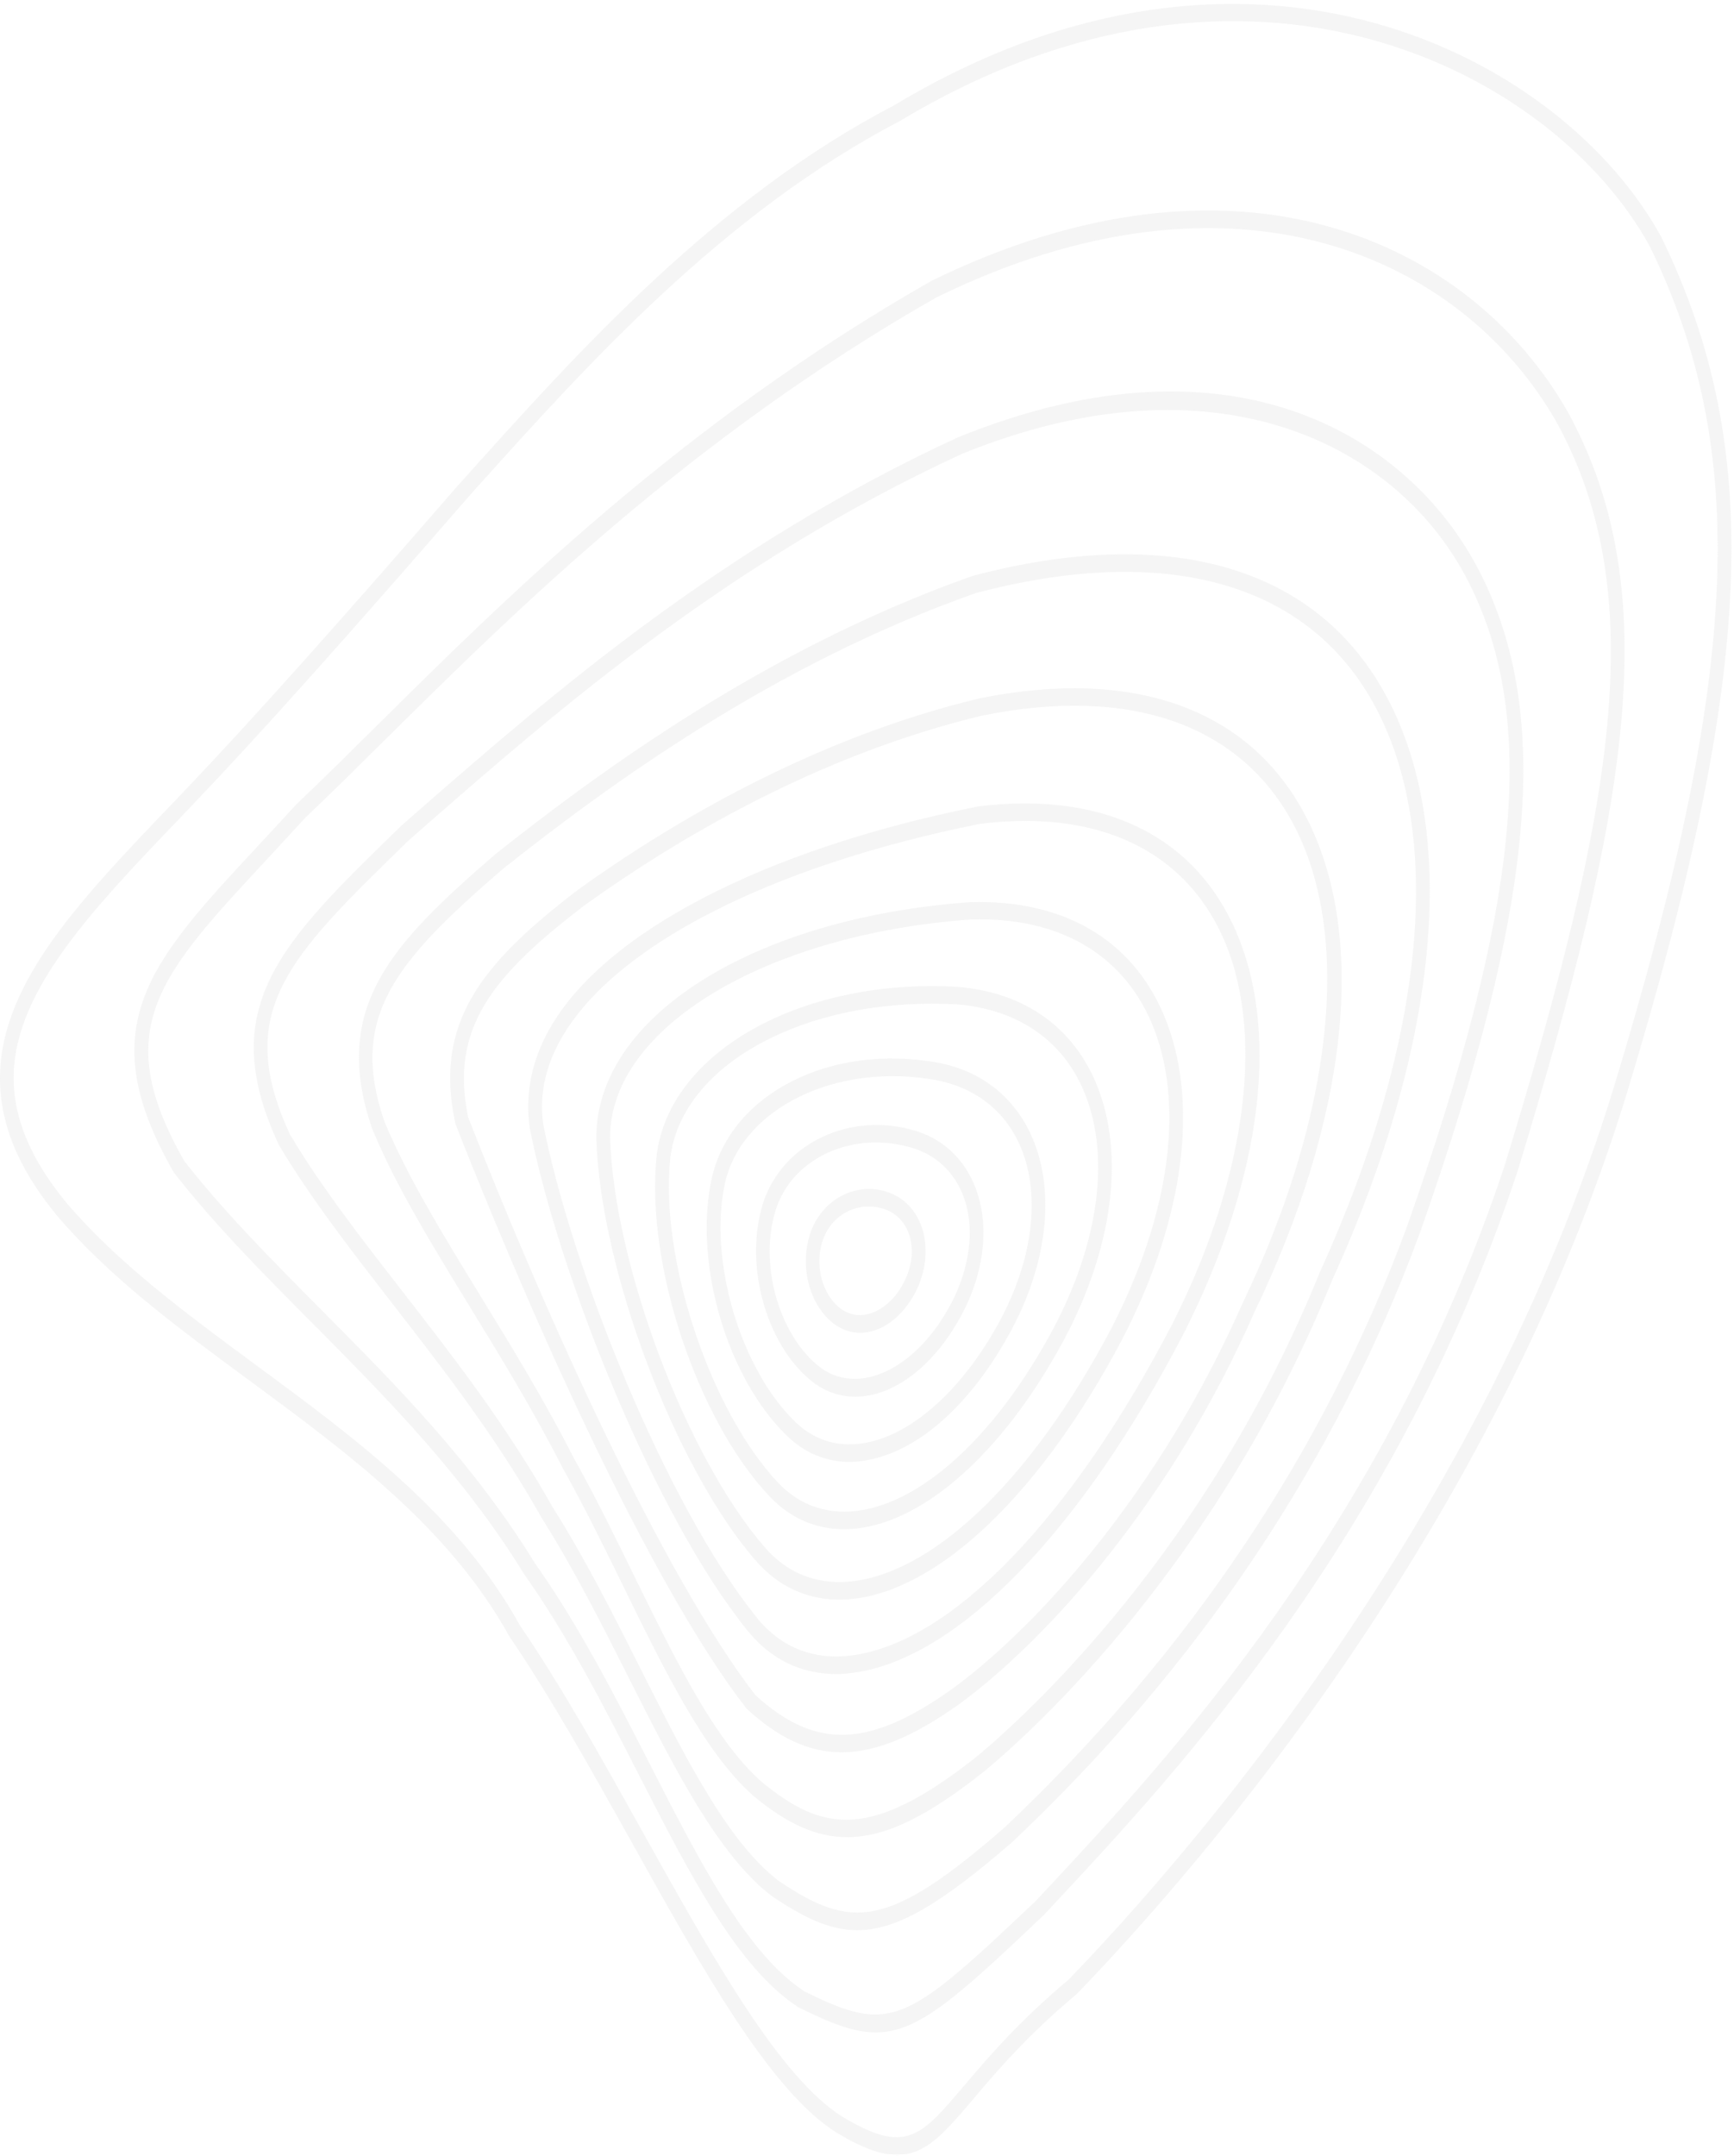 <svg width="169" height="210" viewBox="0 0 169 210" fill="none" xmlns="http://www.w3.org/2000/svg">
<g opacity="0.2">
<path d="M87.444 209.925C85.91 209.925 84.077 209.28 81.636 207.818C75.159 203.853 68.517 191.947 61.505 179.356C57.643 172.442 53.658 165.29 49.652 159.429C43.803 148.84 33.887 141.543 24.29 134.471C17.277 129.308 10.656 124.422 5.527 118.39L5.517 118.377C1.666 113.688 -0.136 109.157 0.008 104.534C0.286 95.513 7.978 87.478 16.896 78.18L17.751 77.284C24.362 70.357 32.661 61.085 44.678 47.242L45.698 46.11C56.449 34.151 69.835 19.268 87.176 10.246C121.91 -10.655 152.308 5.531 161.905 23.075C171.914 43.581 171.049 65.352 158.61 106.325C145.584 149.038 116.73 182.056 104.929 194.265C100.1 198.295 97.072 201.865 94.868 204.472C92.067 207.765 90.245 209.925 87.444 209.925ZM6.434 117.125C11.448 123.026 18.008 127.859 24.948 132.983C34.659 140.134 44.709 147.536 50.682 158.362C54.698 164.223 58.704 171.414 62.575 178.355C69.495 190.762 76.034 202.484 82.192 206.264C88.278 209.885 89.709 208.2 93.962 203.195C96.207 200.547 99.286 196.912 104.146 192.856C115.803 180.779 144.451 148.01 157.364 105.68C169.628 65.299 170.524 43.923 160.793 23.997C151.474 6.98 121.786 -8.719 87.712 11.787C70.546 20.73 57.252 35.508 46.573 47.374L45.564 48.507C33.537 62.362 25.227 71.647 18.595 78.588L17.74 79.484C9.07 88.519 1.594 96.329 1.336 104.574C1.213 108.696 2.881 112.792 6.434 117.125Z" fill="#CCCCCC"/>
<path d="M85.354 197.992C83.233 197.992 80.988 197.123 77.899 195.582L77.837 195.556C71.906 191.75 67.21 182.57 62.246 172.863C58.859 166.225 55.347 159.376 51.125 153.41C45.173 143.73 37.687 136.196 30.458 128.913C25.598 124.027 21.005 119.404 16.999 114.294L16.927 114.188C8.772 99.977 14.621 93.708 25.227 82.316C26.38 81.078 27.595 79.774 28.862 78.378C31.354 76.02 34.011 73.386 36.832 70.594C49.364 58.174 66.54 41.171 90.77 27.368C120.386 12.867 143.267 23.351 152.823 40.17C162.4 57.7 158.682 78.799 147.922 114.043C136.131 149.683 114.609 172.758 103.045 185.151L101.758 186.534C93.159 194.7 89.473 197.992 85.354 197.992ZM78.413 194.002C86.847 198.19 88.278 197.189 100.934 185.204L102.19 183.86C113.662 171.559 135.019 148.656 146.686 113.424C157.272 78.773 160.968 58.069 151.742 41.184C142.495 24.905 120.211 14.803 91.285 28.962C67.23 42.659 50.137 59.596 37.646 71.951C34.824 74.743 32.167 77.377 29.696 79.721C28.46 81.078 27.245 82.382 26.092 83.633C15.475 95.038 10.615 100.254 17.978 113.135C21.922 118.153 26.473 122.723 31.282 127.57C38.583 134.906 46.121 142.505 52.145 152.304C56.408 158.323 59.95 165.237 63.369 171.928C68.219 181.411 72.812 190.38 78.413 194.002Z" fill="#CCCCCC"/>
<path d="M83.544 188.036C80.836 188.036 78.323 186.798 75.193 184.691C69.962 180.661 65.76 172.324 61.312 163.513C58.675 158.271 55.936 152.858 52.806 147.892C48.429 140.095 43.24 133.431 38.235 126.977C34.126 121.683 30.244 116.691 27.186 111.542L27.145 111.463C20.945 98.108 27.351 91.878 38.987 80.564L39.121 80.433L41.273 78.549C53.527 67.868 70.312 53.236 93.306 42.633C120.45 31.557 137.729 42.844 144.289 55.857C151.301 69.738 149.582 88.375 138.357 120.182C130.181 142.348 116.836 162.275 98.702 179.409C91.689 185.494 87.416 188.036 83.544 188.036ZM28.267 110.528C31.274 115.572 35.115 120.524 39.182 125.753C44.228 132.246 49.449 138.976 53.867 146.839C57.028 151.83 59.777 157.296 62.434 162.577C66.79 171.23 70.909 179.396 75.852 183.202C82.978 188.023 86.53 187.931 97.93 178.013C115.868 161.05 129.069 141.347 137.142 119.457C148.15 88.256 149.901 70.094 143.166 56.765C136.36 43.266 118.442 34.152 93.728 44.227C70.919 54.75 54.217 69.304 42.024 79.945L39.79 81.908C28.071 93.3 22.706 98.516 28.267 110.528Z" fill="#CCCCCC"/>
<path d="M82.57 178.974C79.543 178.974 76.7 177.644 73.529 175.036L73.508 175.023C68.73 170.835 64.879 162.959 60.801 154.635C58.917 150.776 56.96 146.798 54.839 143.005C52.007 137.447 48.866 132.311 45.829 127.359C42.101 121.274 38.569 115.518 36.262 109.934C32.236 98.147 38.126 91.983 48.3 83.198C58.783 74.9 74.981 63.073 94.834 56.093C113.792 51.101 127.992 55.105 134.861 67.354C142.275 80.551 140.432 101.479 129.805 124.777C118.673 152.198 101.075 168.28 95.947 172.547C90.489 176.867 86.38 178.974 82.57 178.974ZM74.25 173.6C80.181 178.46 84.835 179.33 95.226 171.098C100.271 166.897 117.643 151.026 128.631 123.948C138.99 101.228 140.864 80.972 133.769 68.355C127.22 56.686 113.504 52.932 95.133 57.766C75.485 64.68 59.401 76.415 49.011 84.647C38.538 93.682 33.976 99.055 37.446 109.21C39.681 114.597 43.172 120.286 46.869 126.318C49.927 131.31 53.088 136.46 55.93 142.057C58.062 145.85 60.019 149.867 61.913 153.739C65.929 161.892 69.708 169.61 74.25 173.6Z" fill="#CCCCCC"/>
<path d="M82.028 170.703C78.815 170.703 75.86 169.294 72.791 166.476L72.709 166.383C60.959 151.171 47.068 116.335 44.401 109.513L44.36 109.355C42.28 99.582 46.975 93.84 56.356 86.662C65.192 80.314 79.145 71.938 95.497 68.026C110.552 64.997 121.828 69.079 127.265 79.524C133.299 91.127 131.456 108.762 122.219 127.912C114.084 146.377 102.098 159.666 93.592 165.936C89.144 169.123 85.436 170.703 82.028 170.703ZM73.615 165.132C79.495 170.493 84.736 170.308 92.923 164.447C101.274 158.297 113.044 145.231 121.066 127.043C129.901 108.723 131.796 91.325 126.153 80.472C121.025 70.607 110.212 66.775 95.724 69.712C79.567 73.584 65.768 81.881 57.026 88.15C48.046 95.012 43.814 100.109 45.626 108.841C53.288 128.439 64.646 153.489 73.615 165.132Z" fill="#CCCCCC"/>
<path d="M81.473 163.078C78.034 163.078 75.058 161.616 72.802 158.784C63.782 147.602 54.391 124.014 51.621 109.829C51.167 106.55 51.816 103.349 53.526 100.294C58.798 90.877 74.419 82.751 95.323 78.562C107.114 77.1 115.908 81.144 120.109 89.955C124.867 99.938 123.157 114.465 115.424 129.796C105.363 149.196 93.325 161.576 83.224 162.946C82.626 163.038 82.039 163.078 81.473 163.078ZM99.916 79.972C98.495 79.972 97.022 80.064 95.498 80.261C74.986 84.371 59.684 92.234 54.627 101.295C53.124 103.982 52.558 106.734 52.939 109.487C55.657 123.382 64.884 146.588 73.75 157.572C76.087 160.496 79.321 161.774 83.09 161.26C92.8 159.943 104.478 147.839 114.312 128.874C121.643 114.334 123.394 100.123 118.976 90.851C115.589 83.752 108.906 79.972 99.916 79.972Z" fill="#CCCCCC"/>
<path d="M81.791 155.834C78.599 155.834 75.788 154.516 73.594 151.961C65.768 142.887 58.529 123.697 58.117 110.909V110.883C58.066 99.095 73.388 89.415 94.54 87.887C103.55 87.61 110.233 91.456 113.374 98.752C116.978 107.116 115.495 118.719 109.306 130.599C101.655 145.034 92.078 154.411 83.676 155.689C83.027 155.781 82.399 155.834 81.791 155.834ZM59.456 110.856C59.868 123.263 66.891 141.886 74.501 150.697C76.818 153.397 79.927 154.53 83.511 153.99C91.533 152.765 100.759 143.664 108.194 129.637C114.094 118.311 115.557 107.34 112.2 99.556C109.306 92.852 103.066 89.296 94.591 89.573C74.531 91.034 59.415 100.188 59.456 110.856Z" fill="#CCCCCC"/>
<path d="M82.255 148.972C79.465 148.972 76.972 147.879 74.965 145.732C67.911 138.238 62.896 123.065 63.998 112.582C65.192 102.519 78.033 95.302 93.191 96.132C99.843 96.619 104.745 100.122 107.01 105.983C109.605 112.7 108.421 121.617 103.746 130.428C98.227 140.74 90.946 147.602 84.273 148.787C83.584 148.919 82.914 148.972 82.255 148.972ZM90.792 97.778C77.343 97.778 66.356 104.139 65.326 112.832C64.296 122.617 69.198 137.382 75.819 144.428C78.002 146.746 80.855 147.668 84.088 147.102C90.4 145.982 97.331 139.384 102.644 129.466C107.041 121.182 108.195 112.898 105.816 106.734C103.777 101.452 99.267 98.291 93.129 97.831C92.347 97.804 91.564 97.778 90.792 97.778Z" fill="#CCCCCC"/>
<path d="M82.788 142.413C80.543 142.413 78.504 141.583 76.795 139.963C70.874 134.34 67.548 123.026 69.381 114.742C71.245 106.55 80.924 101.624 91.397 103.521C96.041 104.403 99.45 107.353 100.994 111.831C102.745 116.902 101.88 123.329 98.626 129.466C94.888 136.473 89.873 141.109 84.868 142.176C84.168 142.334 83.468 142.413 82.788 142.413ZM70.668 115.216C69 122.736 72.171 133.444 77.588 138.594C79.513 140.424 81.954 141.083 84.652 140.503C89.234 139.516 94.054 135.038 97.534 128.518C100.52 122.881 101.334 117.06 99.779 112.529C98.43 108.604 95.382 106.01 91.212 105.22C81.542 103.455 72.326 107.946 70.668 115.216Z" fill="#CCCCCC"/>
<path d="M83.356 136.064C81.801 136.064 80.297 135.55 78.979 134.444C74.572 130.796 72.513 123.051 74.376 117.191C76.251 111.356 82.934 108.208 89.287 110.184C92.222 111.093 94.364 113.318 95.321 116.427C96.372 119.851 95.836 124.013 93.859 127.832C91.13 133.074 87.083 136.064 83.356 136.064ZM79.7 133.022C83.5 136.169 89.349 133.43 92.747 126.897C94.477 123.552 94.971 119.956 94.075 117.059C93.282 114.477 91.47 112.62 88.968 111.843C83.232 110.065 77.239 112.752 75.612 117.836C73.975 122.986 75.808 129.795 79.7 133.022Z" fill="#CCCCCC"/>
<path d="M83.831 129.835C82.987 129.835 82.163 129.585 81.411 129.058C78.837 127.254 77.797 123.105 79.104 119.799C80.392 116.533 83.924 114.966 86.961 116.309C88.424 116.954 89.495 118.245 89.958 119.957C90.452 121.762 90.215 123.869 89.299 125.726C87.991 128.347 85.88 129.835 83.831 129.835ZM84.655 117.534C82.791 117.534 81.03 118.68 80.278 120.576C79.3 123.065 80.083 126.2 82.039 127.557C83.985 128.926 86.735 127.688 88.156 124.804C88.866 123.368 89.052 121.854 88.681 120.51C88.352 119.299 87.579 118.377 86.508 117.903C85.901 117.652 85.273 117.534 84.655 117.534Z" fill="#CCCCCC"/>
</g>
</svg>
